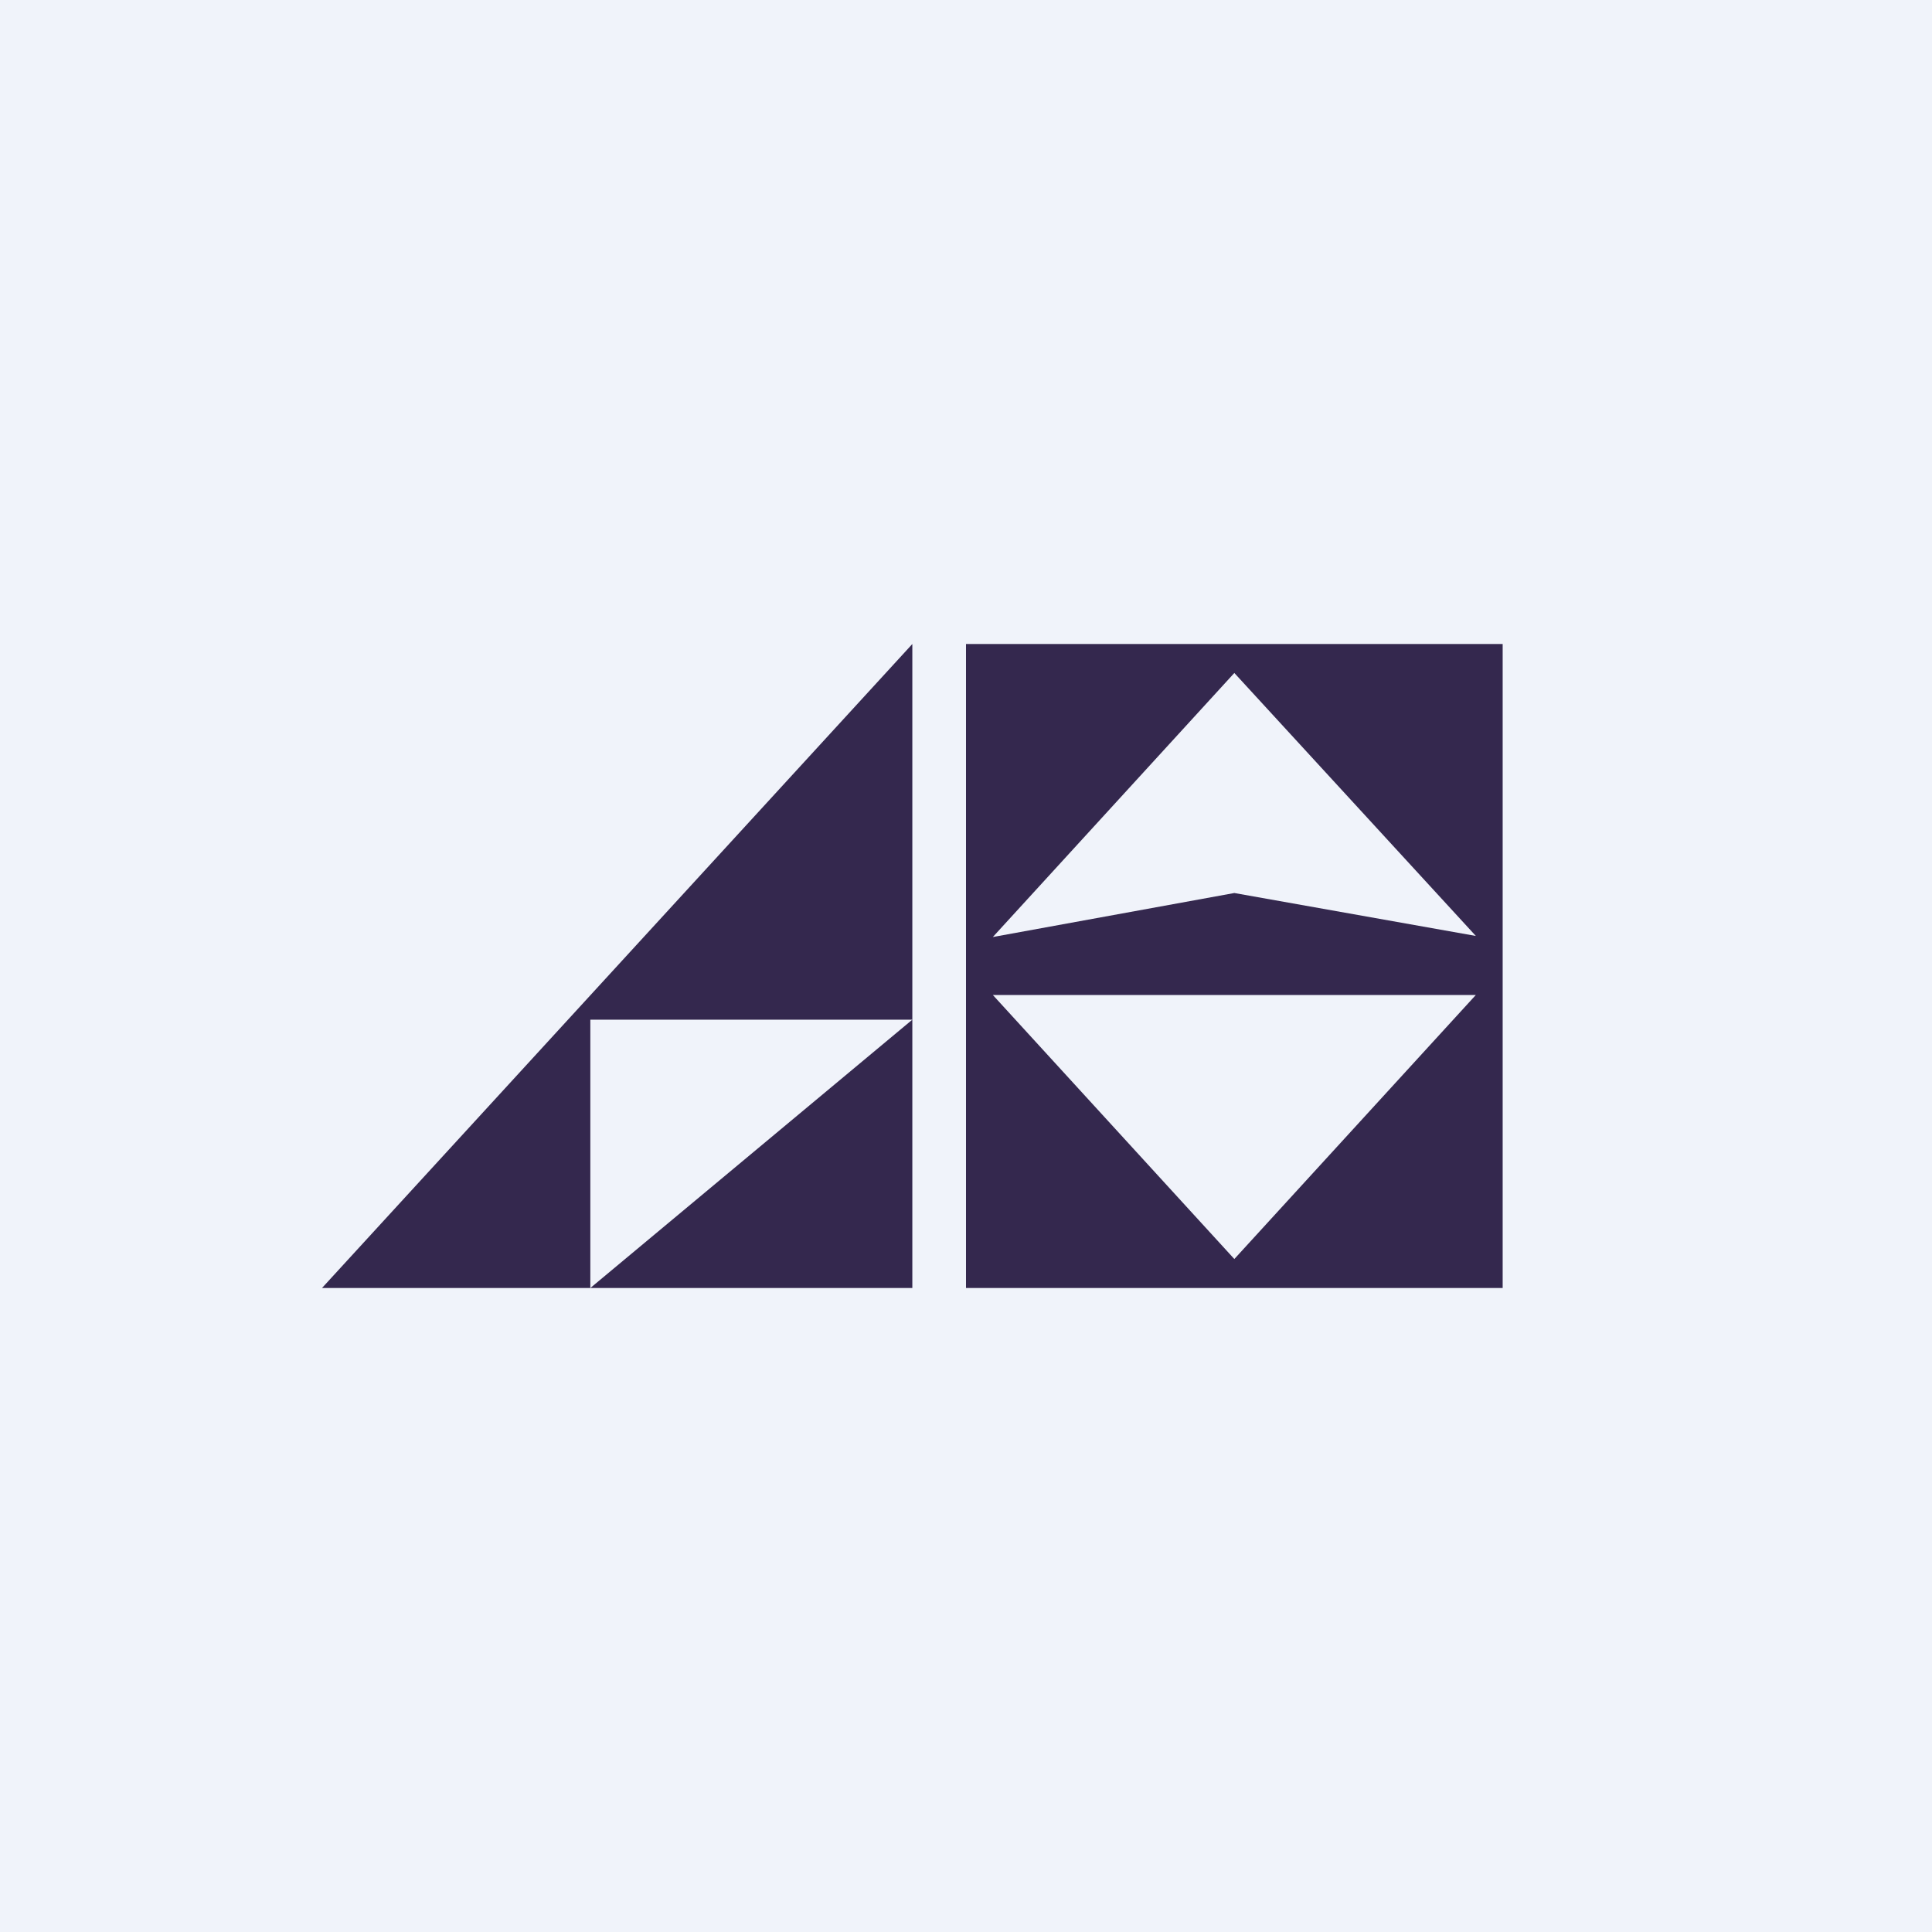 <!-- by TradingView --><svg width="18" height="18" viewBox="0 0 18 18" xmlns="http://www.w3.org/2000/svg"><path fill="#F0F3FA" d="M0 0h18v18H0z"/><path d="M8.5 12h-3l3-2.5V12Zm0-6v3.5h-3V12H3l5.5-6ZM9 6h5v6H9V6Zm2.5.27L9.25 8.73l2.25-.41 2.25.4-2.25-2.45Zm-2.25 3 2.25 2.46 2.25-2.46h-4.5Z" fill="#34284E"/></svg>